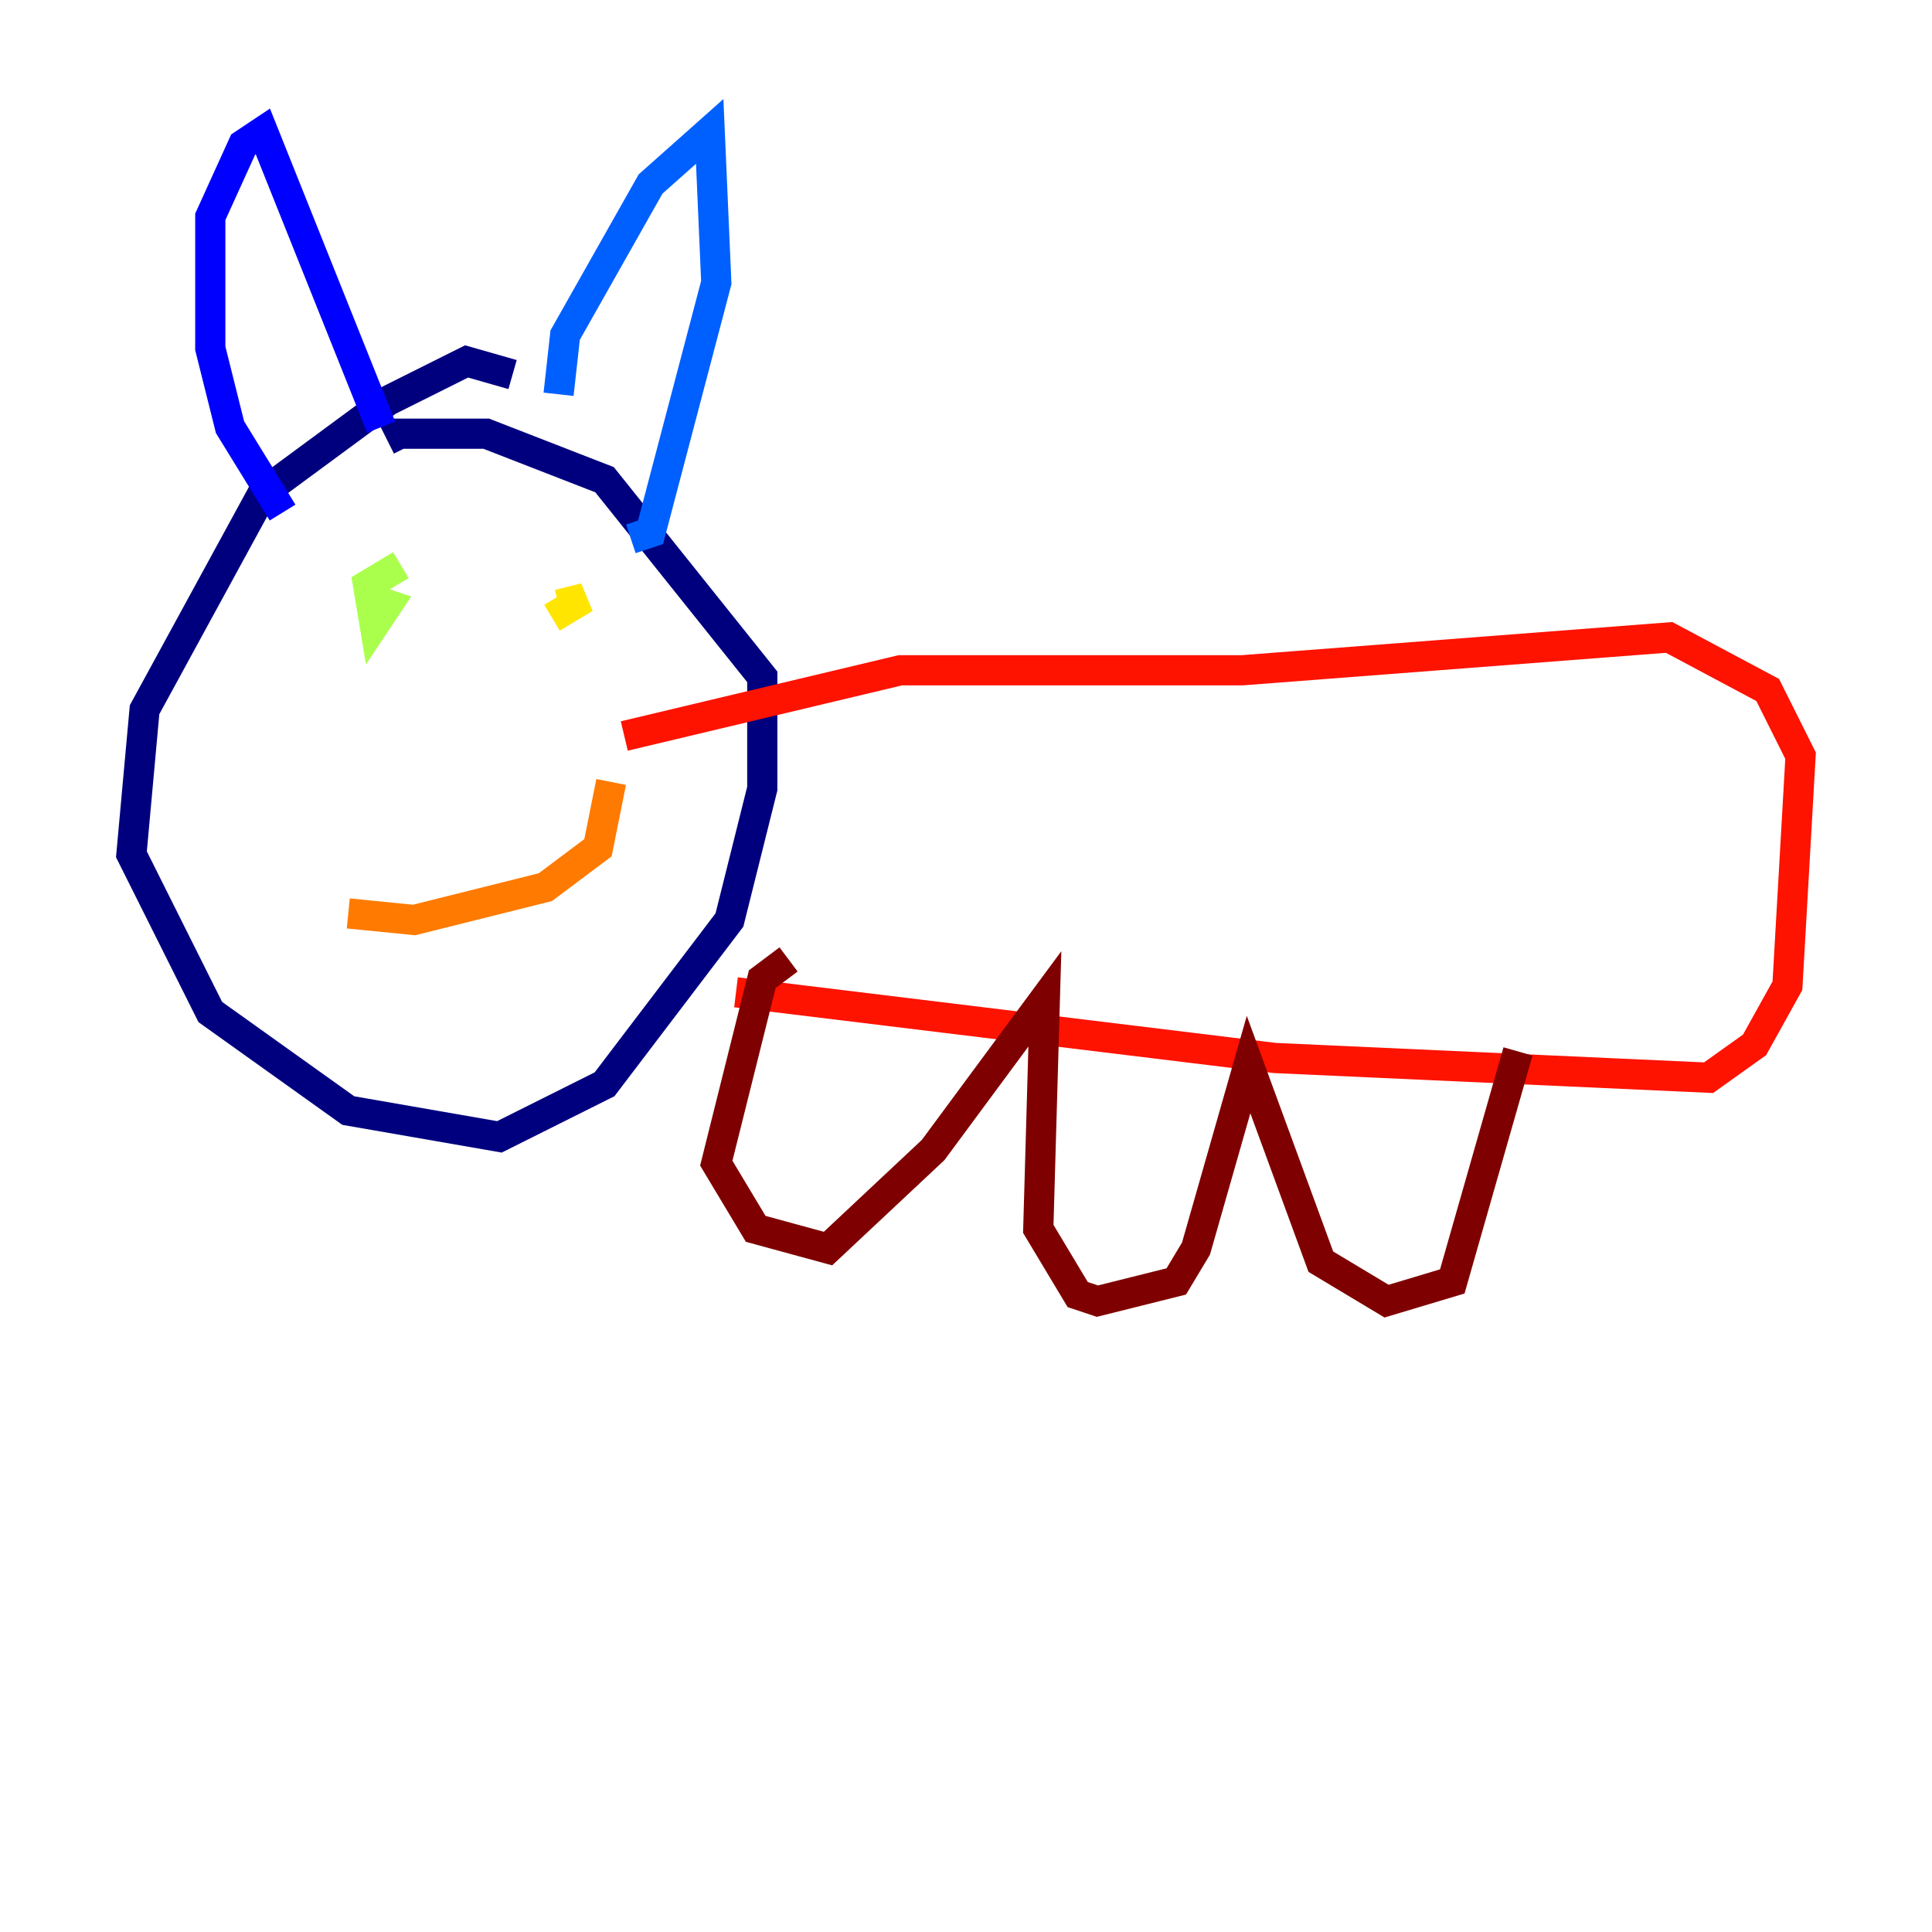<?xml version="1.0" encoding="utf-8" ?>
<svg baseProfile="tiny" height="128" version="1.2" viewBox="0,0,128,128" width="128" xmlns="http://www.w3.org/2000/svg" xmlns:ev="http://www.w3.org/2001/xml-events" xmlns:xlink="http://www.w3.org/1999/xlink"><defs /><polyline fill="none" points="33.959,24.816 30.912,23.946 25.687,26.558 17.415,32.653 9.578,47.02 8.707,56.599 13.932,67.048 23.075,73.578 33.088,75.32 40.054,71.837 48.327,60.952 50.503,52.245 50.503,44.843 40.054,31.782 32.218,28.735 26.558,28.735 26.993,29.605" stroke="#00007f" stroke-width="2" /><polyline fill="none" points="18.721,33.959 15.238,28.299 13.932,23.075 13.932,14.367 16.109,9.578 17.415,8.707 25.252,28.299" stroke="#0000fe" stroke-width="2" /><polyline fill="none" points="37.007,26.122 37.442,22.204 43.102,12.191 47.02,8.707 47.456,18.721 43.102,35.265 41.796,35.701" stroke="#0060ff" stroke-width="2" /><polyline fill="none" points="21.769,41.361 21.769,41.361" stroke="#00d4ff" stroke-width="2" /><polyline fill="none" points="36.571,37.442 36.571,37.442" stroke="#4cffaa" stroke-width="2" /><polyline fill="none" points="26.558,37.442 24.381,38.748 24.816,41.361 25.687,40.054 24.381,39.619 25.252,40.054" stroke="#aaff4c" stroke-width="2" /><polyline fill="none" points="36.571,40.925 38.748,39.619 37.007,40.054" stroke="#ffe500" stroke-width="2" /><polyline fill="none" points="23.075,60.517 27.429,60.952 36.136,58.776 39.619,56.163 40.49,51.809" stroke="#ff7a00" stroke-width="2" /><polyline fill="none" points="48.762,65.742 84.463,70.095 113.197,71.401 116.245,69.225 118.422,65.306 119.293,50.068 117.116,45.714 110.585,42.231 82.286,44.408 59.646,44.408 41.361,48.762" stroke="#fe1200" stroke-width="2" /><polyline fill="none" points="52.245,63.565 50.503,64.871 47.456,77.061 50.068,81.415 54.857,82.721 61.823,76.191 69.225,66.177 68.789,81.415 71.401,85.769 72.707,86.204 77.932,84.898 79.238,82.721 82.721,70.531 87.51,83.592 91.864,86.204 96.218,84.898 100.571,69.66" stroke="#7f0000" stroke-width="2" /></svg>